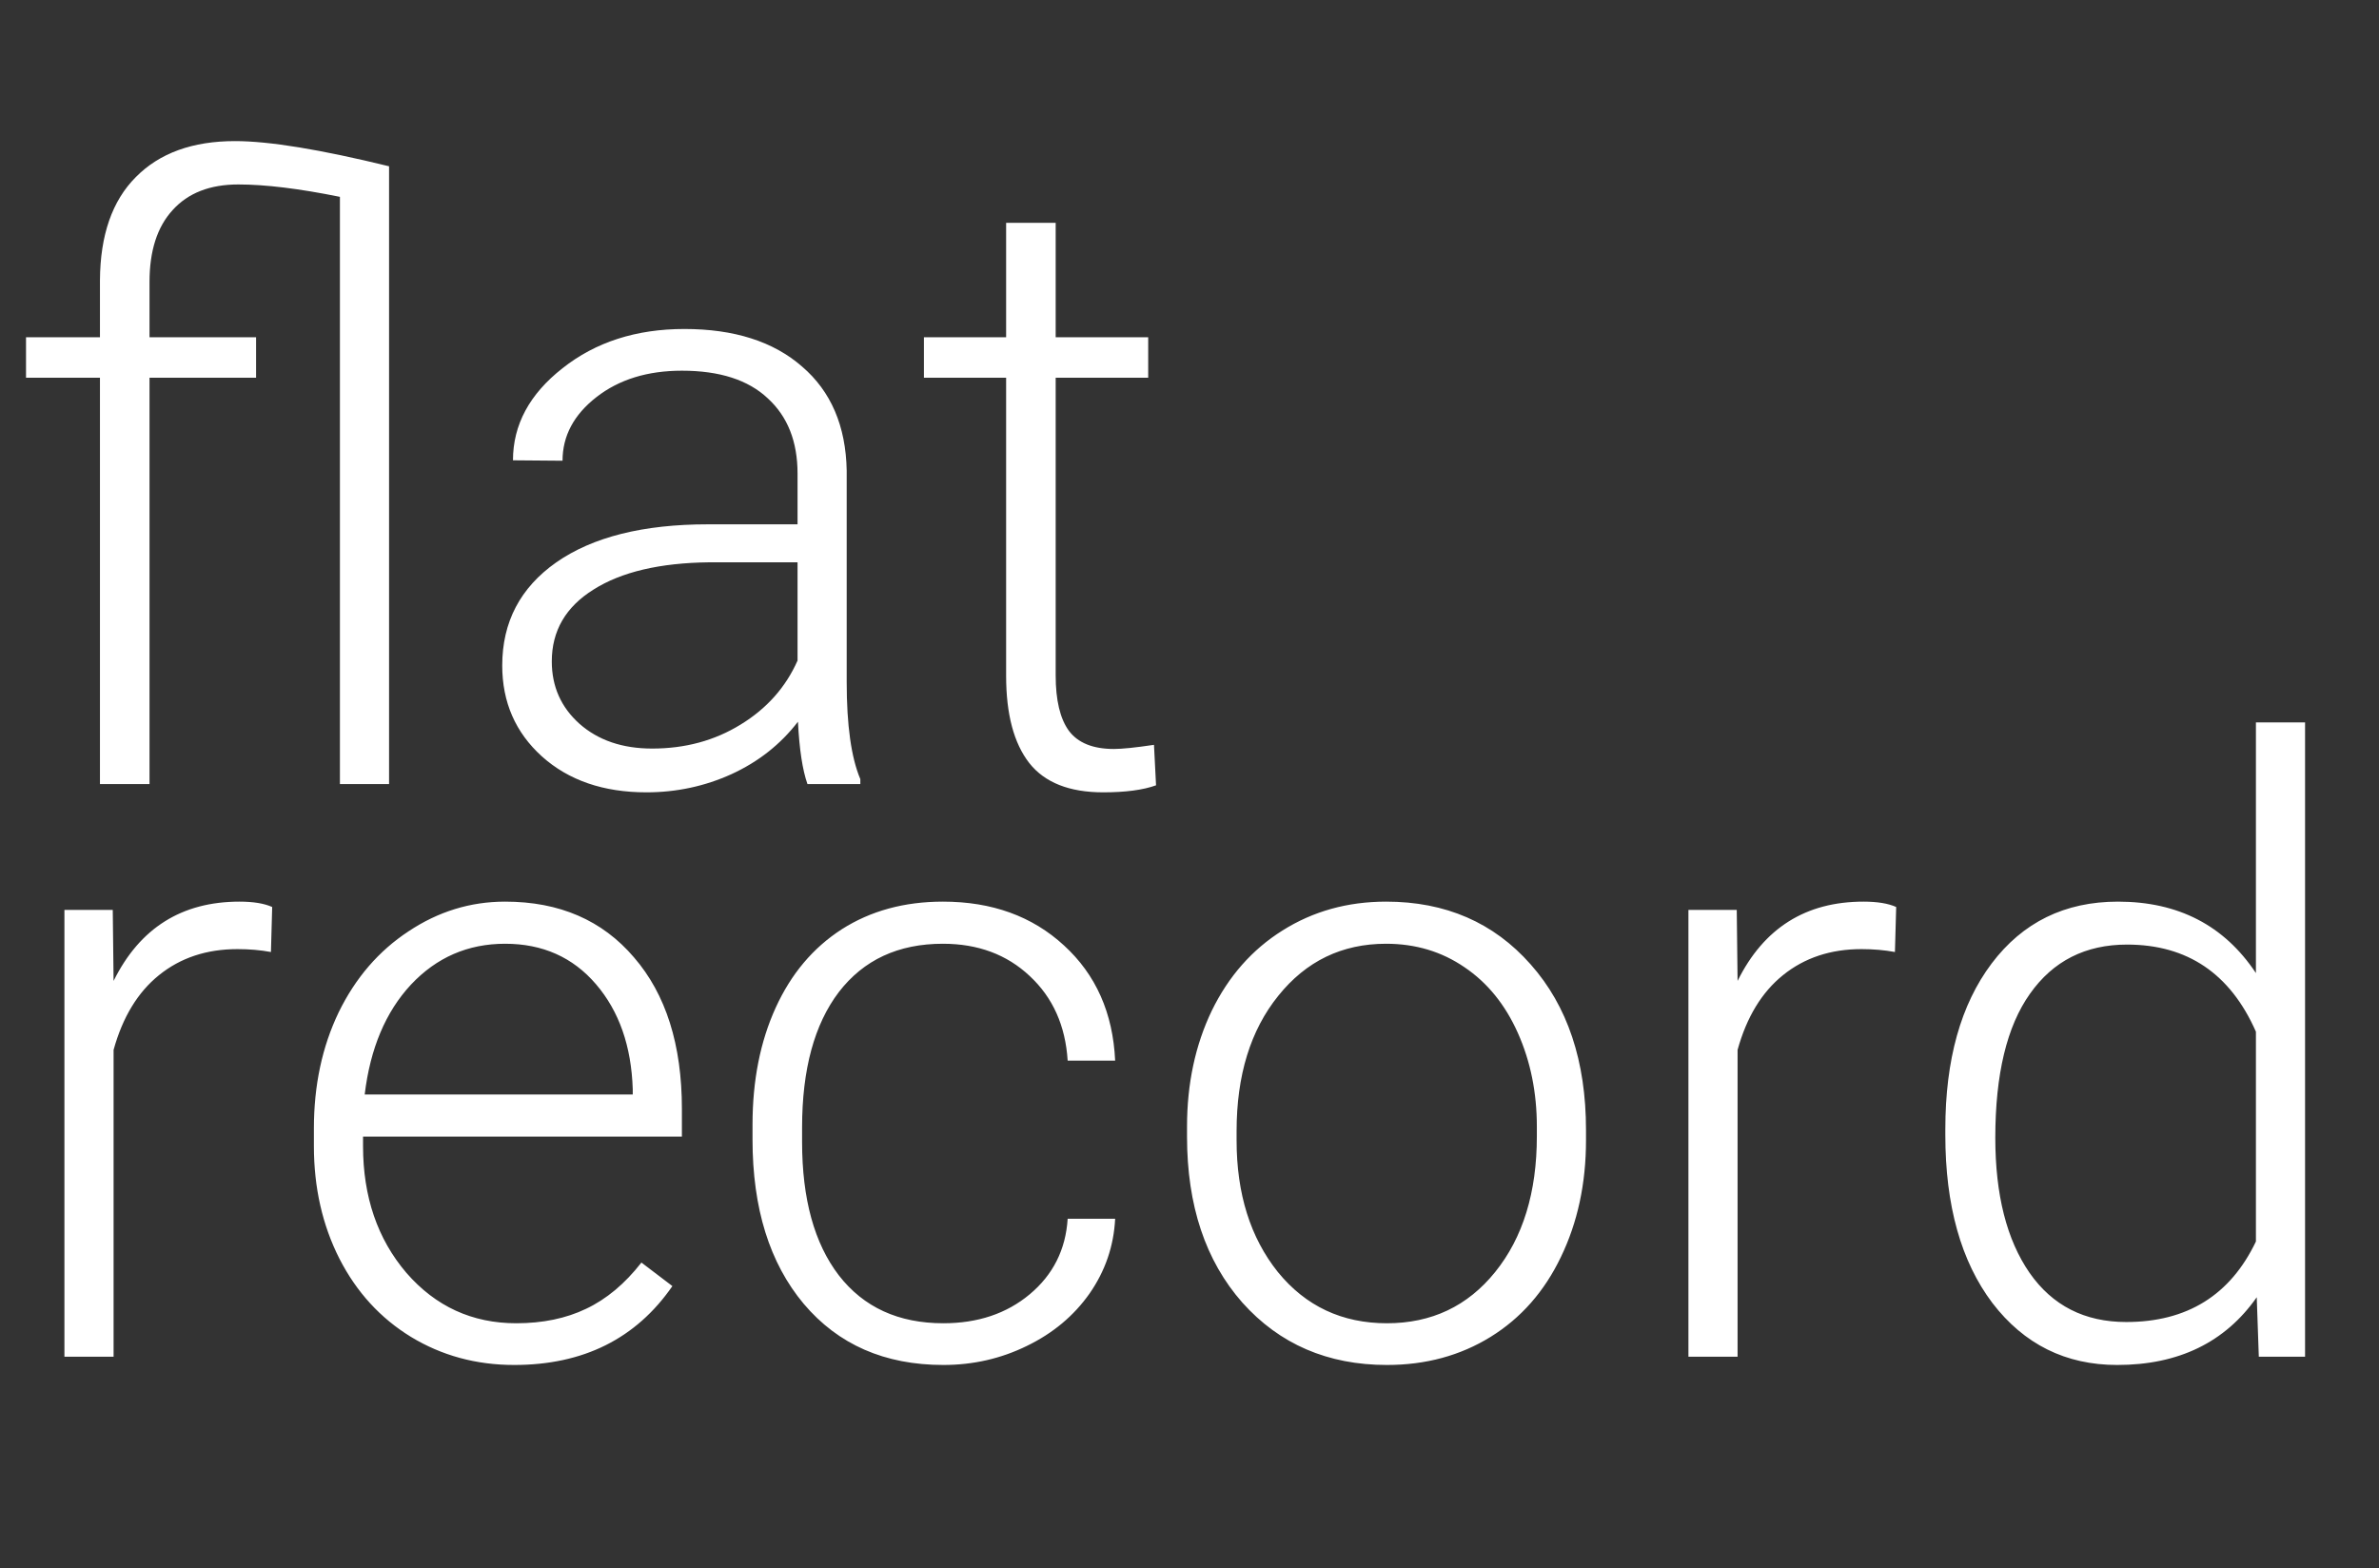 <svg width="270" height="178" viewBox="0 0 270 178" fill="none" xmlns="http://www.w3.org/2000/svg">
<rect x="0" y="0" width="270" height="178" fill="#333333" stroke="none"/>
<path d="M38.578 22.344C33.953 21.406 30.109 20.938 27.047 20.938C23.828 20.938 21.344 21.906 19.594 23.844C17.844 25.75 16.969 28.469 16.969 32V38.281H29.062V42.875H16.969V89H11.344V42.875H2.953V38.281H11.344V31.812C11.375 26.688 12.734 22.781 15.422 20.094C18.109 17.375 21.859 16.016 26.672 16.016C30.547 16.016 36.375 16.969 44.156 18.875V89H38.578V22.344ZM91.641 89C91.078 87.406 90.719 85.047 90.562 81.922C88.594 84.484 86.078 86.469 83.016 87.875C79.984 89.25 76.766 89.938 73.359 89.938C68.484 89.938 64.531 88.578 61.5 85.859C58.5 83.141 57 79.703 57 75.547C57 70.609 59.047 66.703 63.141 63.828C67.266 60.953 73 59.516 80.344 59.516H90.516V53.75C90.516 50.125 89.391 47.281 87.141 45.219C84.922 43.125 81.672 42.078 77.391 42.078C73.484 42.078 70.25 43.078 67.688 45.078C65.125 47.078 63.844 49.484 63.844 52.297L58.219 52.25C58.219 48.219 60.094 44.734 63.844 41.797C67.594 38.828 72.203 37.344 77.672 37.344C83.328 37.344 87.781 38.766 91.031 41.609C94.312 44.422 96 48.359 96.094 53.422V77.422C96.094 82.328 96.609 86 97.641 88.438V89H91.641ZM74.016 84.969C77.766 84.969 81.109 84.062 84.047 82.25C87.016 80.438 89.172 78.016 90.516 74.984V63.828H80.484C74.891 63.891 70.516 64.922 67.359 66.922C64.203 68.891 62.625 71.609 62.625 75.078C62.625 77.922 63.672 80.281 65.766 82.156C67.891 84.031 70.641 84.969 74.016 84.969ZM119.812 25.297V38.281H130.312V42.875H119.812V76.672C119.812 79.484 120.312 81.578 121.312 82.953C122.344 84.328 124.047 85.016 126.422 85.016C127.359 85.016 128.875 84.859 130.969 84.547L131.203 89.141C129.734 89.672 127.734 89.938 125.203 89.938C121.359 89.938 118.562 88.828 116.812 86.609C115.062 84.359 114.188 81.062 114.188 76.719V42.875H104.859V38.281H114.188V25.297H119.812Z" fill="white"/>
<path d="M30.75 108.062C29.562 107.844 28.297 107.734 26.953 107.734C23.453 107.734 20.484 108.719 18.047 110.688C15.641 112.625 13.922 115.453 12.891 119.172V154H7.312V103.281H12.797L12.891 111.344C15.859 105.344 20.625 102.344 27.188 102.344C28.75 102.344 29.984 102.547 30.891 102.953L30.75 108.062ZM58.359 154.938C54.047 154.938 50.141 153.875 46.641 151.75C43.172 149.625 40.469 146.672 38.531 142.891C36.594 139.078 35.625 134.812 35.625 130.094V128.078C35.625 123.203 36.562 118.812 38.438 114.906C40.344 111 42.984 107.938 46.359 105.719C49.734 103.469 53.391 102.344 57.328 102.344C63.484 102.344 68.359 104.453 71.953 108.672C75.578 112.859 77.391 118.594 77.391 125.875V129.016H41.203V130.094C41.203 135.844 42.844 140.641 46.125 144.484C49.438 148.297 53.594 150.203 58.594 150.203C61.594 150.203 64.234 149.656 66.516 148.562C68.828 147.469 70.922 145.719 72.797 143.312L76.312 145.984C72.188 151.953 66.203 154.938 58.359 154.938ZM57.328 107.125C53.109 107.125 49.547 108.672 46.641 111.766C43.766 114.859 42.016 119.016 41.391 124.234H71.812V123.625C71.656 118.75 70.266 114.781 67.641 111.719C65.016 108.656 61.578 107.125 57.328 107.125ZM107.062 150.203C110.969 150.203 114.234 149.109 116.859 146.922C119.516 144.703 120.953 141.844 121.172 138.344H126.562C126.406 141.438 125.438 144.266 123.656 146.828C121.875 149.359 119.5 151.344 116.531 152.781C113.594 154.219 110.438 154.938 107.062 154.938C100.406 154.938 95.125 152.625 91.219 148C87.344 143.375 85.406 137.156 85.406 129.344V127.656C85.406 122.656 86.281 118.234 88.031 114.391C89.781 110.547 92.281 107.578 95.531 105.484C98.812 103.391 102.641 102.344 107.016 102.344C112.578 102.344 117.156 104 120.75 107.312C124.375 110.625 126.312 114.984 126.562 120.391H121.172C120.922 116.422 119.484 113.219 116.859 110.781C114.266 108.344 110.984 107.125 107.016 107.125C101.953 107.125 98.016 108.953 95.203 112.609C92.422 116.266 91.031 121.391 91.031 127.984V129.625C91.031 136.094 92.422 141.141 95.203 144.766C98.016 148.391 101.969 150.203 107.062 150.203ZM134.719 127.891C134.719 123.016 135.656 118.625 137.531 114.719C139.438 110.812 142.109 107.781 145.547 105.625C149.016 103.438 152.938 102.344 157.312 102.344C164.062 102.344 169.531 104.719 173.719 109.469C177.906 114.188 180 120.453 180 128.266V129.438C180 134.344 179.047 138.766 177.141 142.703C175.266 146.609 172.609 149.625 169.172 151.75C165.734 153.875 161.812 154.938 157.406 154.938C150.688 154.938 145.219 152.578 141 147.859C136.812 143.109 134.719 136.828 134.719 129.016V127.891ZM140.344 129.438C140.344 135.5 141.906 140.484 145.031 144.391C148.188 148.266 152.312 150.203 157.406 150.203C162.469 150.203 166.562 148.266 169.688 144.391C172.844 140.484 174.422 135.344 174.422 128.969V127.891C174.422 124.016 173.703 120.469 172.266 117.25C170.828 114.031 168.812 111.547 166.219 109.797C163.625 108.016 160.656 107.125 157.312 107.125C152.312 107.125 148.234 109.094 145.078 113.031C141.922 116.938 140.344 122.062 140.344 128.406V129.438ZM215.062 108.062C213.875 107.844 212.609 107.734 211.266 107.734C207.766 107.734 204.797 108.719 202.359 110.688C199.953 112.625 198.234 115.453 197.203 119.172V154H191.625V103.281H197.109L197.203 111.344C200.172 105.344 204.938 102.344 211.5 102.344C213.062 102.344 214.297 102.547 215.203 102.953L215.062 108.062ZM220.781 128.172C220.781 120.297 222.531 114.031 226.031 109.375C229.562 104.688 234.344 102.344 240.375 102.344C247.219 102.344 252.438 105.047 256.031 110.453V82H261.609V154H256.359L256.125 147.25C252.531 152.375 247.25 154.938 240.281 154.938C234.438 154.938 229.719 152.594 226.125 147.906C222.562 143.188 220.781 136.828 220.781 128.828V128.172ZM226.453 129.156C226.453 135.625 227.75 140.734 230.344 144.484C232.938 148.203 236.594 150.062 241.312 150.062C248.219 150.062 253.125 147.016 256.031 140.922V117.109C253.125 110.516 248.25 107.219 241.406 107.219C236.688 107.219 233.016 109.078 230.391 112.797C227.766 116.484 226.453 121.938 226.453 129.156Z" fill="white"/>
</svg>
